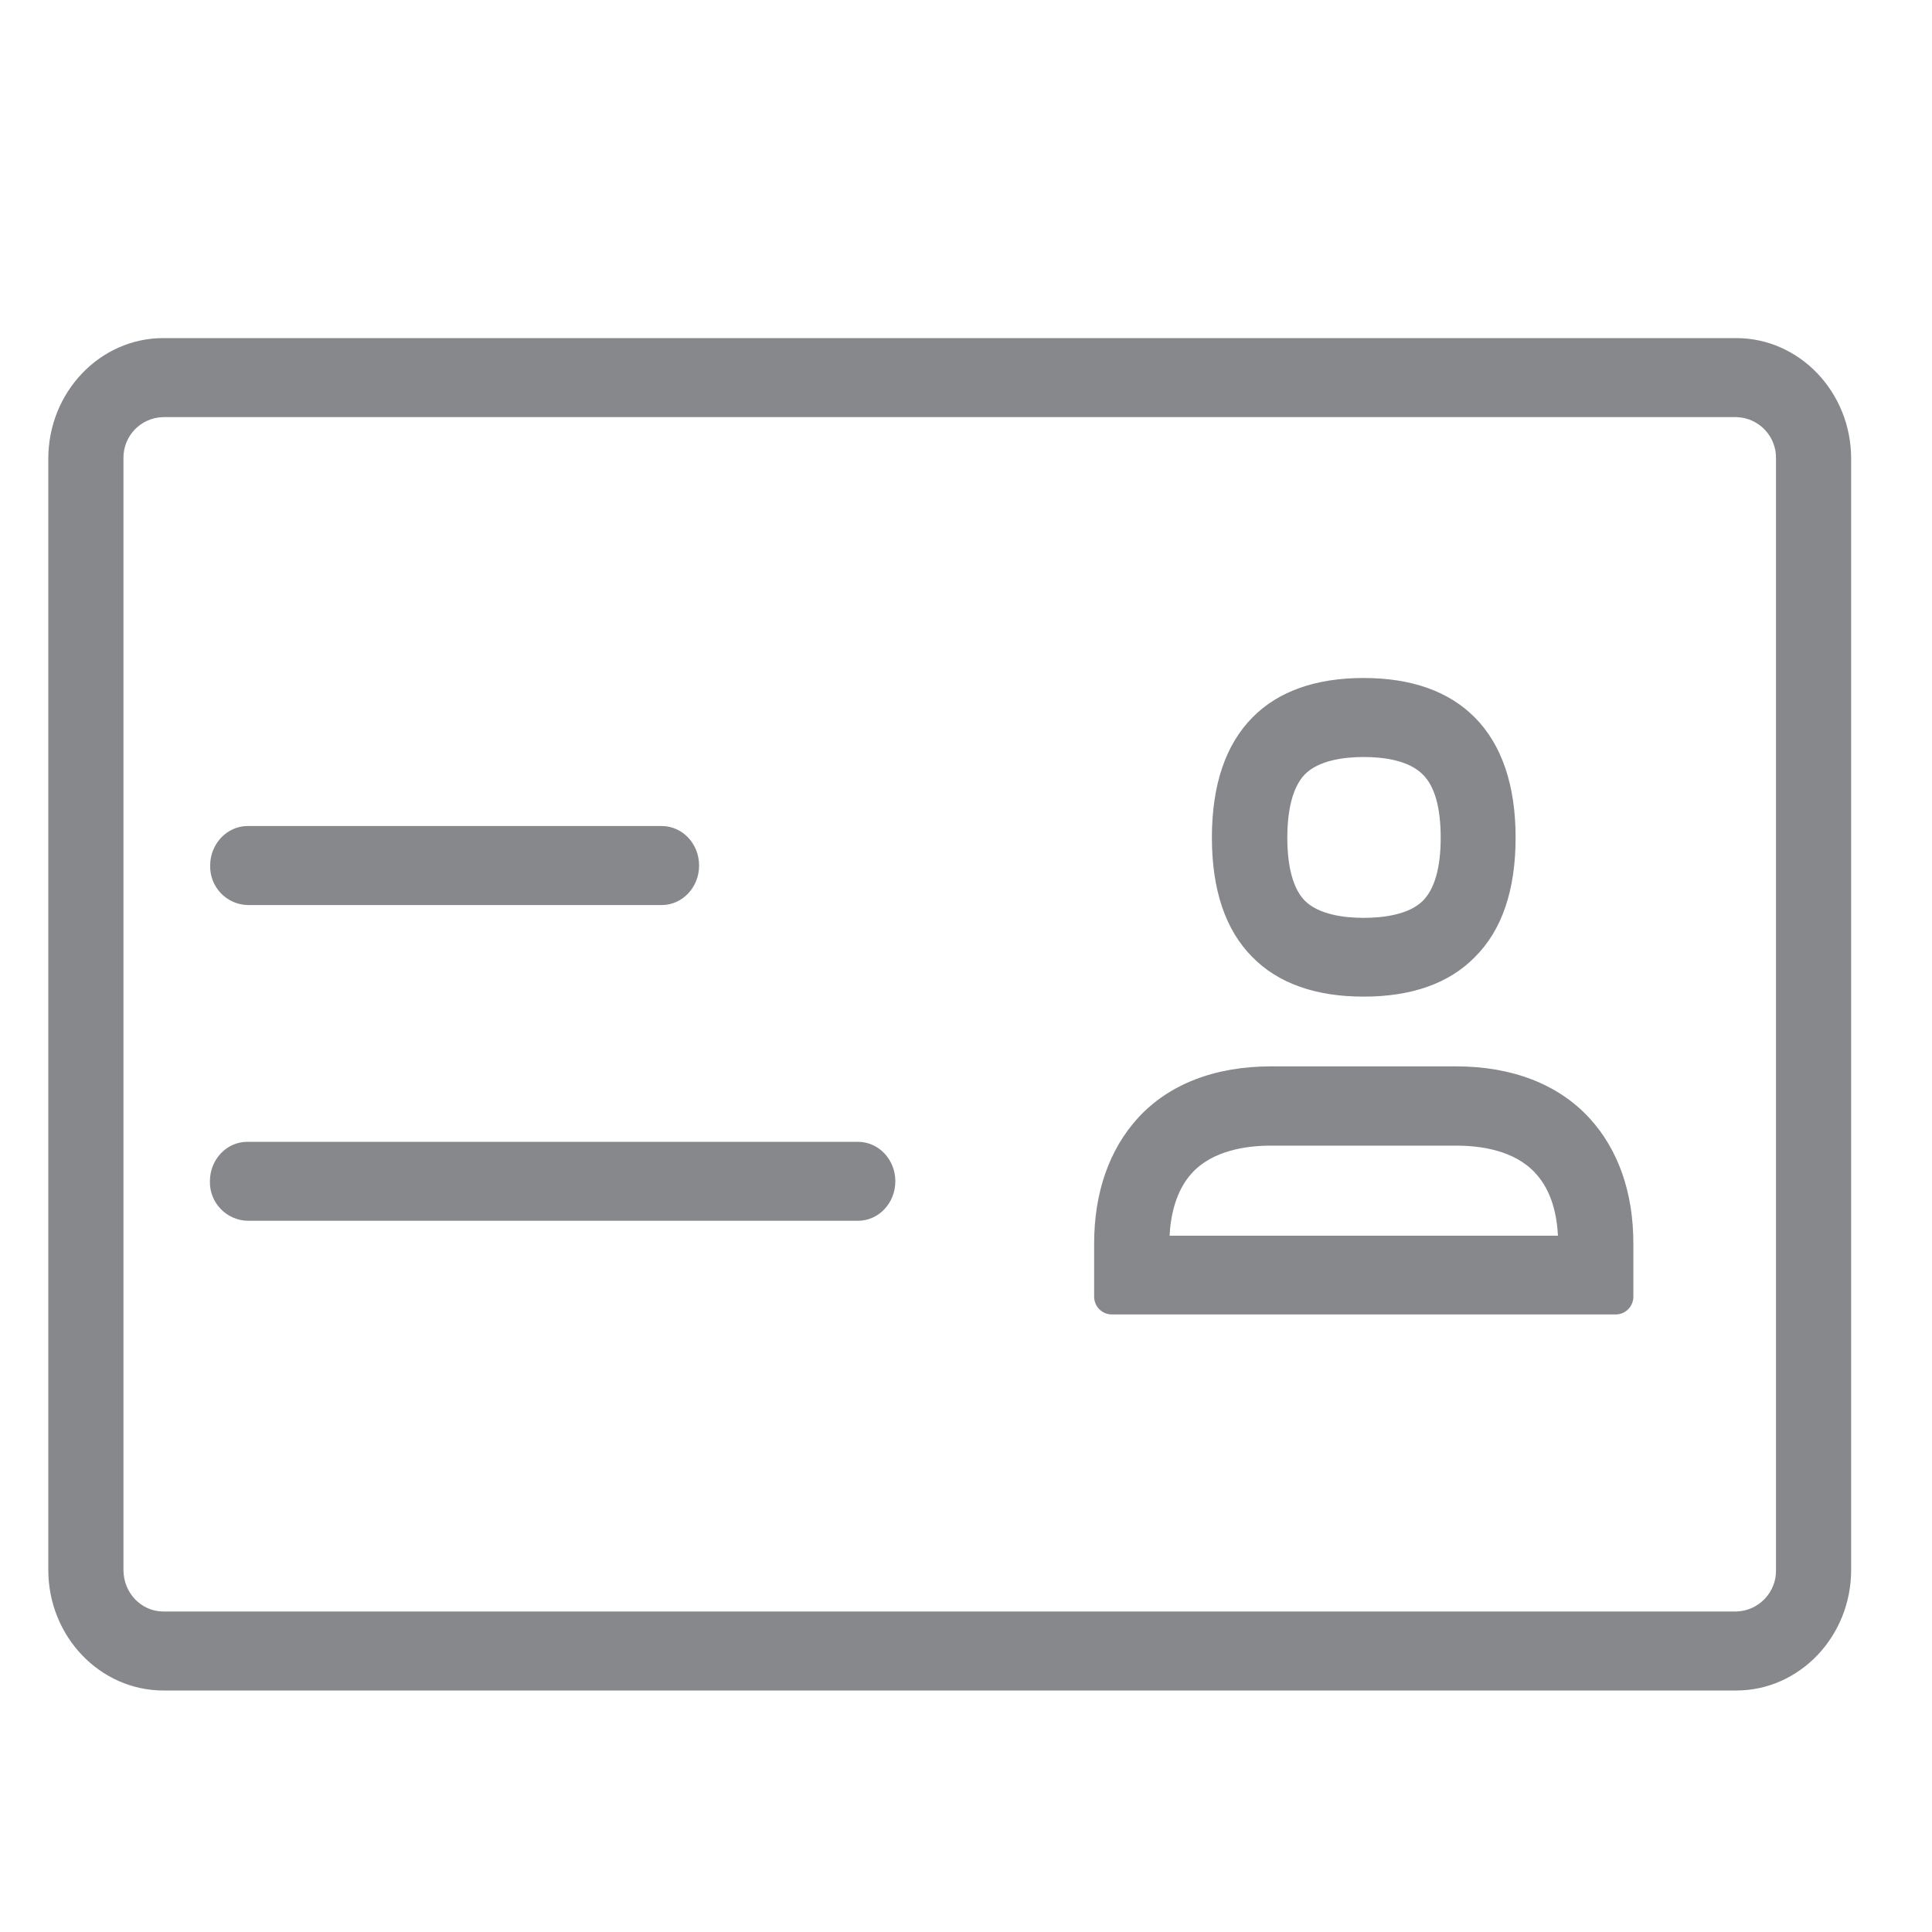 <svg width="40" height="40" viewBox="0 0 40 40" fill="none" xmlns="http://www.w3.org/2000/svg">
<path fill-rule="evenodd" clip-rule="evenodd" d="M36.77 32.504V9.496C36.781 9.034 36.414 8.646 35.947 8.636H3.379C2.912 8.646 2.546 9.029 2.556 9.496V32.504C2.556 32.982 2.928 33.364 3.379 33.364H35.947C36.409 33.354 36.781 32.966 36.77 32.504ZM35.947 7C37.259 7 38.326 8.121 38.326 9.496V32.504C38.326 33.879 37.259 35 35.947 35H3.385C2.068 35 1 33.879 1 32.504V9.496C1 8.121 2.068 7 3.379 7H35.947ZM17.762 23.64C18.192 23.64 18.537 24.006 18.537 24.457C18.537 24.909 18.192 25.275 17.762 25.275H5.127C4.686 25.265 4.335 24.898 4.346 24.457C4.346 24.006 4.691 23.64 5.121 23.64H17.762ZM5.127 18.738C4.686 18.727 4.341 18.36 4.351 17.92C4.351 17.468 4.702 17.102 5.127 17.102H13.699C14.129 17.102 14.474 17.468 14.474 17.92C14.474 18.371 14.129 18.738 13.699 18.738H5.127ZM27.014 16.034C26.716 16.342 26.652 16.916 26.652 17.346C26.652 17.771 26.716 18.345 27.014 18.647C27.306 18.939 27.837 19.003 28.235 19.003C28.634 19.003 29.17 18.939 29.462 18.647C29.701 18.403 29.828 17.967 29.828 17.346C29.828 16.725 29.706 16.284 29.462 16.04C29.165 15.737 28.634 15.673 28.235 15.673C27.837 15.673 27.306 15.737 27.014 16.034ZM28.23 20.634C27.237 20.634 26.461 20.357 25.93 19.816C25.372 19.258 25.091 18.424 25.091 17.341C25.091 16.257 25.372 15.418 25.93 14.855C26.461 14.313 27.242 14.037 28.23 14.037C29.223 14.037 29.998 14.313 30.535 14.855C31.093 15.418 31.379 16.257 31.379 17.341C31.379 18.424 31.098 19.258 30.535 19.816C29.998 20.363 29.223 20.634 28.23 20.634ZM24.215 25.584H32.256C32.234 25.169 32.133 24.659 31.788 24.288C31.353 23.815 30.657 23.719 30.147 23.719H26.313C25.803 23.719 25.102 23.82 24.677 24.288C24.342 24.654 24.236 25.169 24.215 25.584ZM30.147 22.078C31.31 22.078 32.266 22.45 32.909 23.151C33.504 23.799 33.817 24.691 33.817 25.743V26.837C33.822 27.039 33.663 27.209 33.461 27.214H23.009C22.807 27.209 22.648 27.039 22.653 26.837V25.743C22.653 24.691 22.967 23.799 23.556 23.151C24.199 22.445 25.155 22.078 26.318 22.078H30.147Z" fill="#86888C"/>
</svg>
